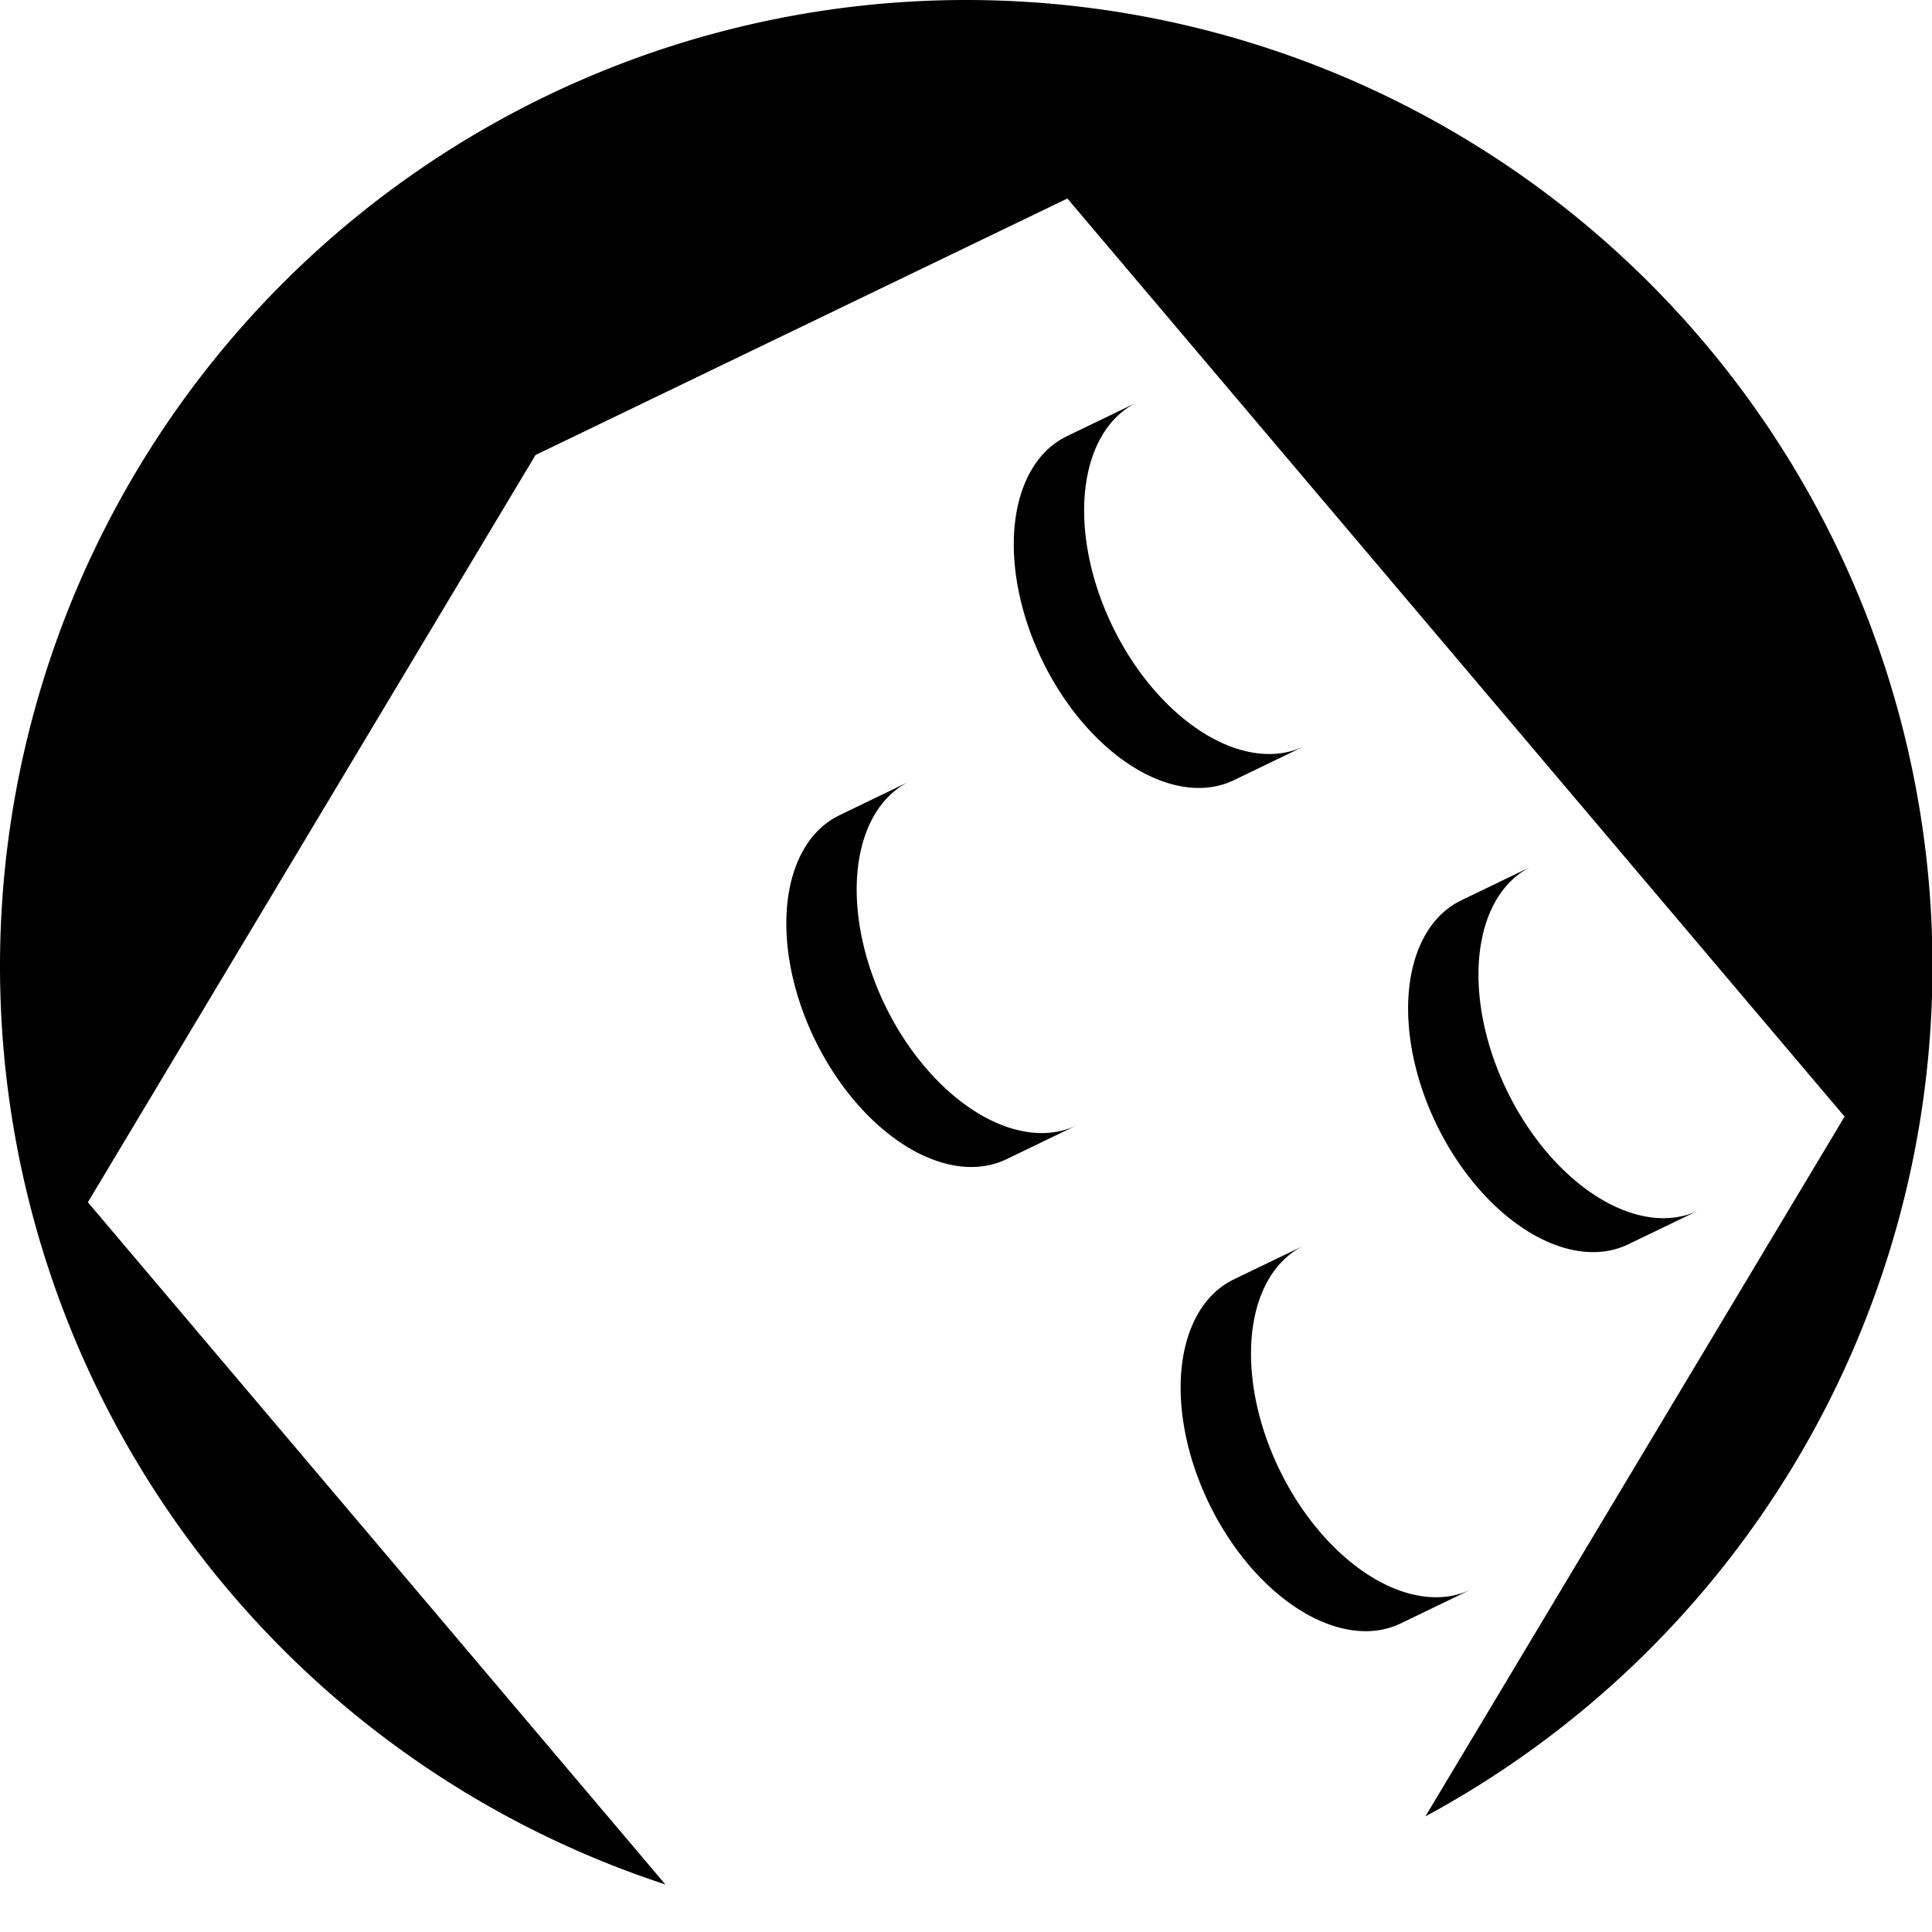 <?xml version="1.0" encoding="UTF-8" standalone="no"?>
<svg
   xmlns:dc="http://purl.org/dc/elements/1.1/"
   xmlns:cc="http://creativecommons.org/ns#"
   xmlns:rdf="http://www.w3.org/1999/02/22-rdf-syntax-ns#"
   xmlns:svg="http://www.w3.org/2000/svg"
   xmlns="http://www.w3.org/2000/svg"
   xmlns:sodipodi="http://sodipodi.sourceforge.net/DTD/sodipodi-0.dtd"
   xmlns:inkscape="http://www.inkscape.org/namespaces/inkscape"
   inkscape:version="1.0 (4035a4f, 2020-05-01)"
   sodipodi:docname="comunidade-0937.svg"
   id="svg8523"
   version="1.1"
   viewBox="0 0 500 500"
   height="500"
   width="500">
  <sodipodi:namedview
     inkscape:snap-smooth-nodes="true"
     inkscape:object-paths="true"
     inkscape:snap-intersection-paths="true"
     inkscape:snap-page="true"
     inkscape:snap-bbox-midpoints="true"
     inkscape:snap-bbox-edge-midpoints="true"
     inkscape:bbox-nodes="true"
     inkscape:snap-bbox="true"
     inkscape:current-layer="svg8523"
     inkscape:window-maximized="1"
     inkscape:window-y="23"
     inkscape:window-x="0"
     inkscape:cy="386.41829"
     inkscape:cx="-203.61531"
     inkscape:zoom="0.43189398"
     showgrid="false"
     id="namedview843"
     inkscape:window-height="855"
     inkscape:window-width="1440"
     inkscape:pageshadow="2"
     inkscape:pageopacity="0"
     guidetolerance="10"
     gridtolerance="10"
     objecttolerance="10"
     borderopacity="1"
     bordercolor="#666666"
     pagecolor="#ffffff" />
  <defs
     id="defs8527" />
  <path
     d="M 249.539 0 A 250.061 250.061 0 0 0 0 250.061 A 250.061 250.061 0 0 0 172.199 487.691 L 22.744 311.146 L 138.59 117.76 L 276.236 51.373 L 477.379 288.977 L 368.891 470.084 A 250.061 250.061 0 0 0 500.123 250.061 A 250.061 250.061 0 0 0 250.061 0 A 250.061 250.061 0 0 0 249.539 0 z M 294.73 103.898 L 294.643 103.947 A 49.485 31.068 64.055 0 1 294.74 103.908 L 294.73 103.898 z M 294.166 104.18 L 276.523 112.688 L 276.531 112.699 A 49.485 31.068 64.055 0 0 271.838 115.686 L 271.84 115.688 A 49.485 31.068 64.055 0 0 271.328 116.137 A 49.485 31.068 64.055 0 0 271.215 116.244 L 271.209 116.236 A 49.485 31.068 64.055 0 0 267.092 121.367 A 49.485 31.068 64.055 0 0 280.049 186.832 A 49.485 31.068 64.055 0 0 318.887 202.111 L 318.895 202.121 L 319.006 202.066 A 49.485 31.068 64.055 0 0 319.068 202.039 L 337.105 193.338 L 337.098 193.328 A 49.485 31.068 64.055 0 1 298.258 178.051 A 49.485 31.068 64.055 0 1 285.301 112.584 A 49.485 31.068 64.055 0 1 294.166 104.18 z M 235.869 201.998 L 235.791 202.039 L 235.795 202.039 A 49.485 31.068 64.055 0 1 235.877 202.008 L 235.869 201.998 z M 235.262 202.293 L 217.66 210.783 L 217.668 210.795 A 49.485 31.068 64.055 0 0 212.977 213.781 A 49.485 31.068 64.055 0 1 212.975 213.781 A 49.485 31.068 64.055 0 0 212.465 214.232 A 49.485 31.068 64.055 0 0 212.354 214.34 L 212.348 214.334 A 49.485 31.068 64.055 0 0 208.229 219.461 A 49.485 31.068 64.055 0 0 221.184 284.928 A 49.485 31.068 64.055 0 0 260.023 300.207 L 260.031 300.217 L 260.141 300.16 A 49.485 31.068 64.055 0 0 260.205 300.133 L 278.242 291.434 L 278.234 291.424 A 49.485 31.068 64.055 0 1 239.393 276.145 A 49.485 31.068 64.055 0 1 226.438 210.678 A 49.485 31.068 64.055 0 1 235.262 202.293 z M 396.787 224.029 L 396.674 224.086 A 49.485 31.068 64.055 0 1 396.795 224.039 L 396.787 224.029 z M 396.205 224.309 L 378.576 232.811 L 378.582 232.82 A 49.485 31.068 64.055 0 0 373.893 235.805 L 373.885 235.811 L 373.887 235.805 A 49.485 31.068 64.055 0 0 373.373 236.256 A 49.485 31.068 64.055 0 0 373.262 236.361 A 49.485 31.068 64.055 0 0 369.145 241.492 A 49.485 31.068 64.055 0 0 382.1 306.957 A 49.485 31.068 64.055 0 0 420.939 322.236 L 420.945 322.246 L 421.059 322.191 A 49.485 31.068 64.055 0 0 421.121 322.162 L 439.158 313.461 L 439.15 313.453 A 49.485 31.068 64.055 0 1 400.311 298.176 A 49.485 31.068 64.055 0 1 387.355 232.709 A 49.485 31.068 64.055 0 1 396.205 224.309 z M 337.922 322.125 L 337.814 322.178 A 49.485 31.068 64.055 0 1 337.93 322.135 L 337.922 322.125 z M 337.352 322.402 L 319.709 330.91 L 319.715 330.92 A 49.485 31.068 64.055 0 0 315.021 333.904 L 315.02 333.906 A 49.485 31.068 64.055 0 0 314.51 334.355 A 49.485 31.068 64.055 0 0 314.396 334.463 A 49.485 31.068 64.055 0 0 310.277 339.592 A 49.485 31.068 64.055 0 0 323.232 405.057 A 49.485 31.068 64.055 0 0 362.072 420.338 L 362.078 420.346 L 362.189 420.291 A 49.485 31.068 64.055 0 0 362.254 420.262 L 380.289 411.561 L 380.283 411.553 A 49.485 31.068 64.055 0 1 341.443 396.273 A 49.485 31.068 64.055 0 1 328.486 330.809 A 49.485 31.068 64.055 0 1 337.352 322.402 z "
     style="fill:#000000;stroke-width:2.615;stroke-miterlimit:0"
     id="path1211" />
</svg>
